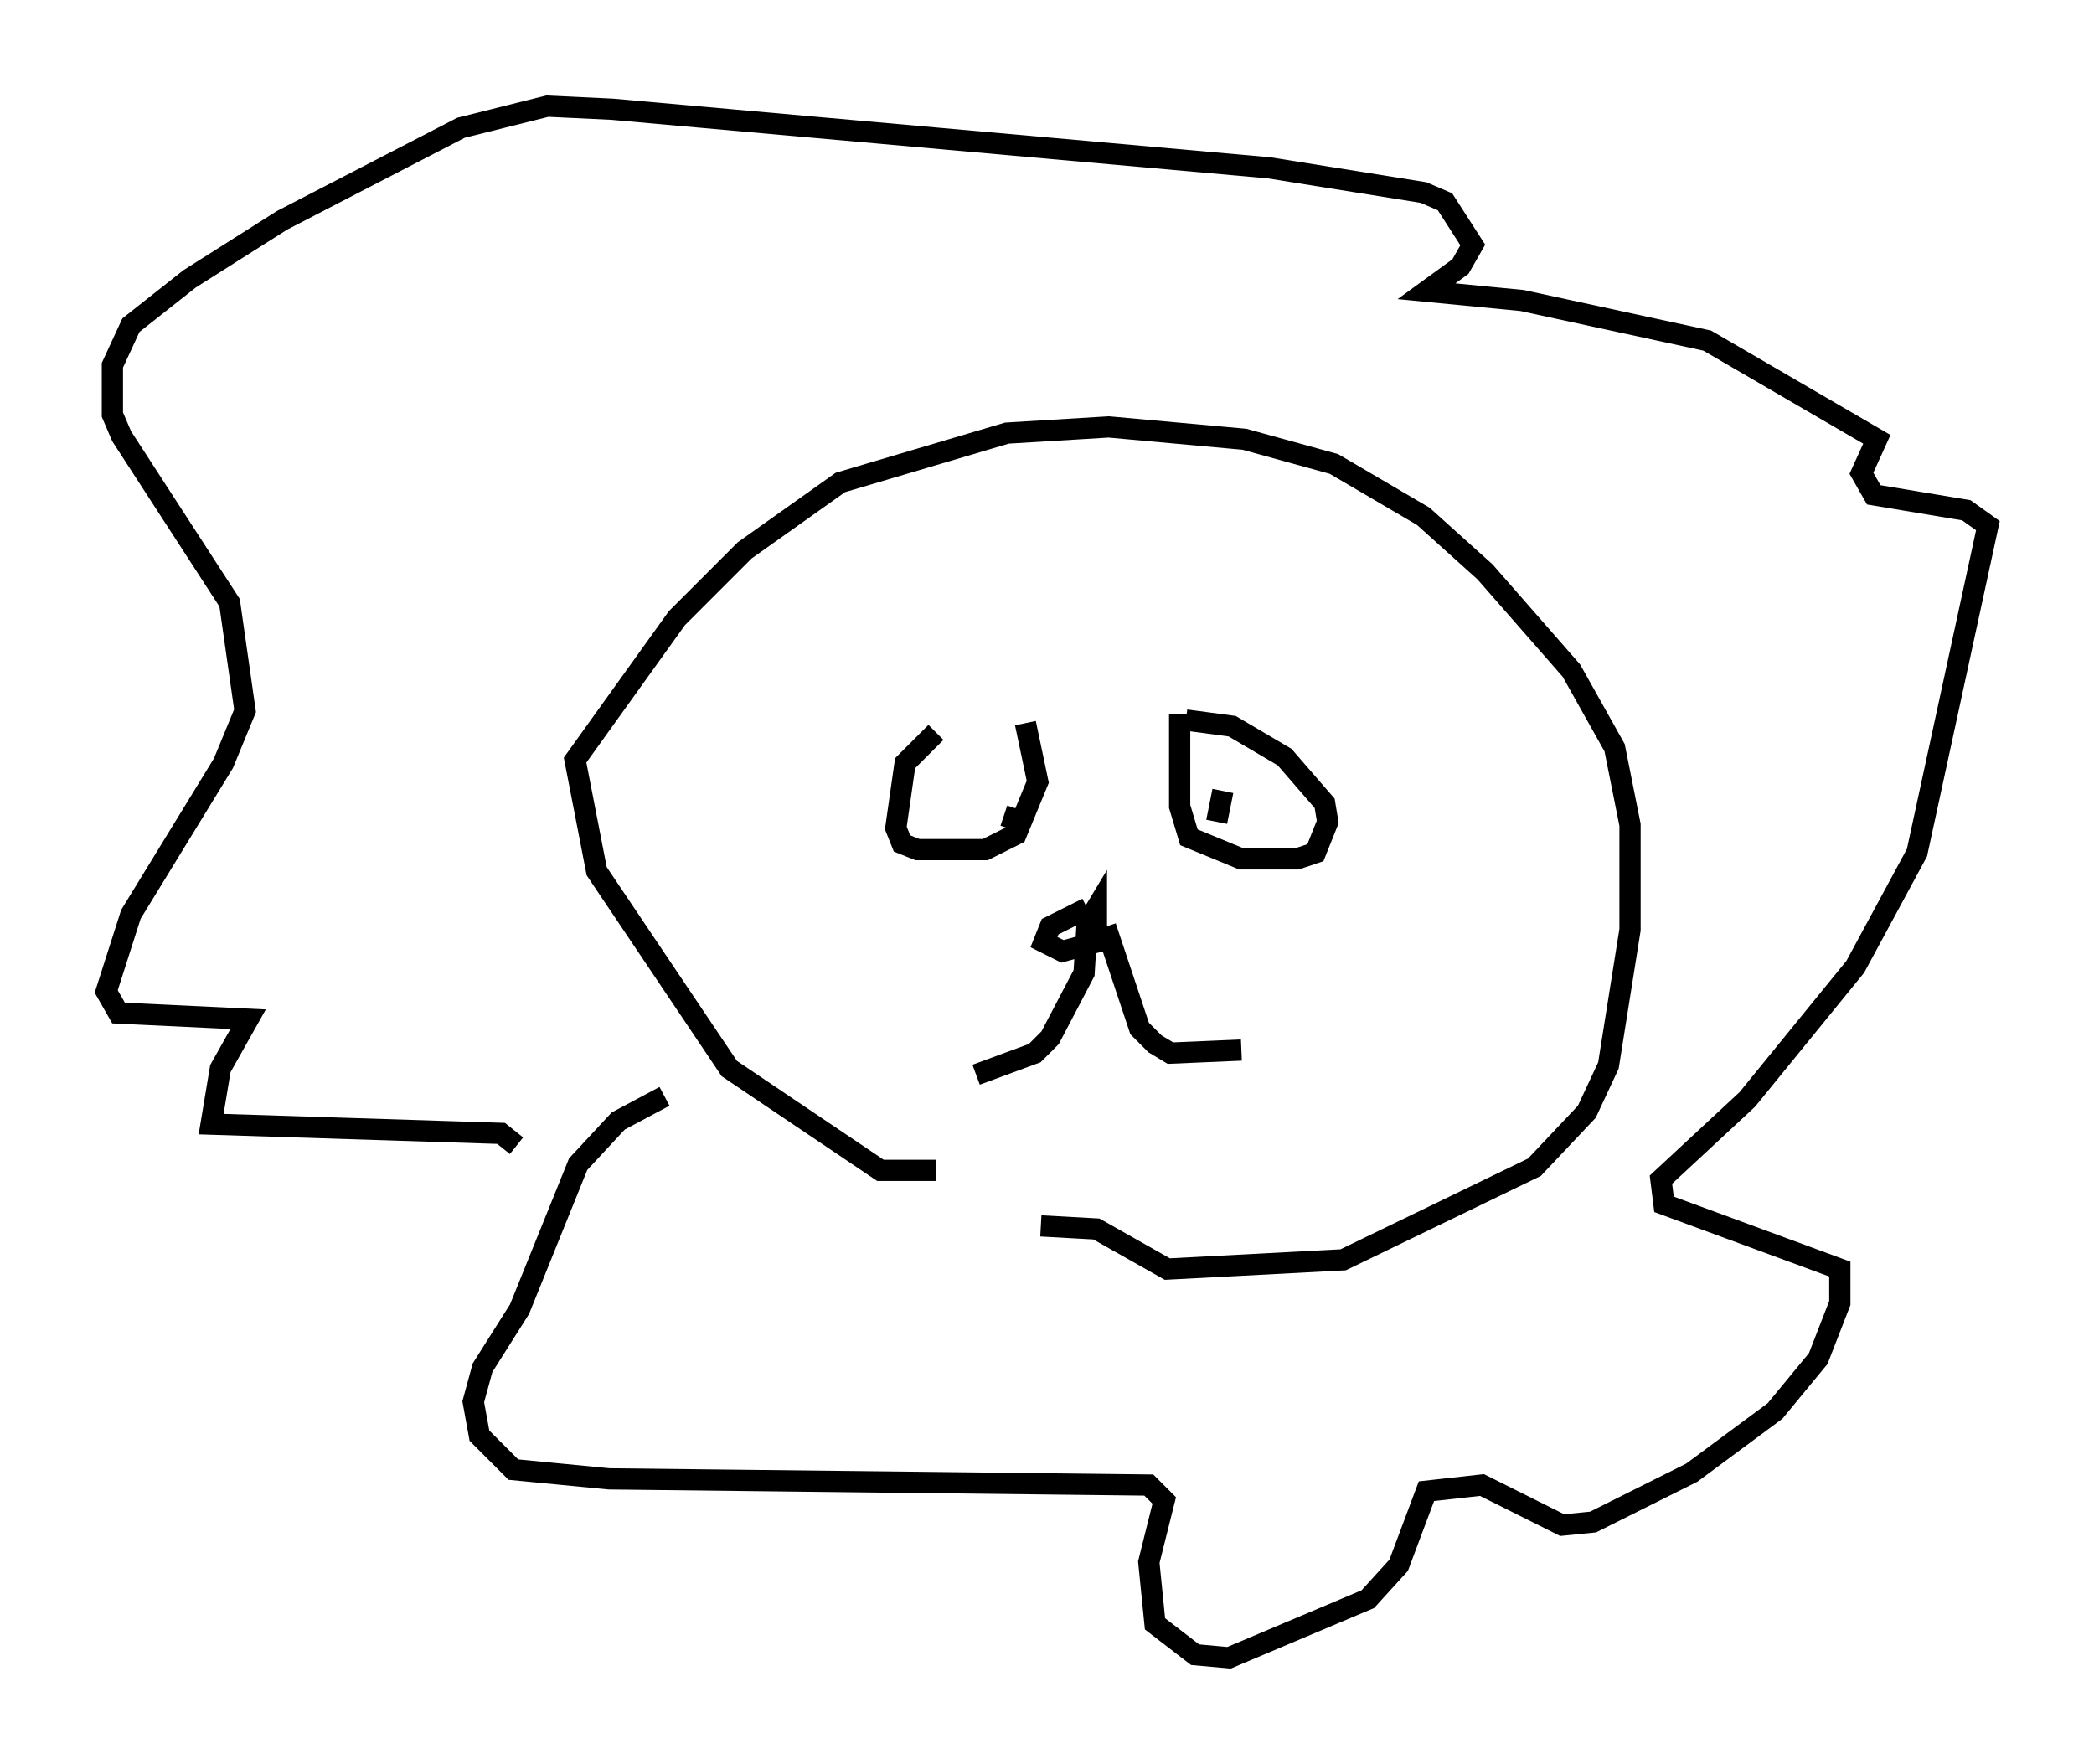 <?xml version="1.0" encoding="utf-8" ?>
<svg baseProfile="full" height="83.061" version="1.1" width="98.603" xmlns="http://www.w3.org/2000/svg" xmlns:ev="http://www.w3.org/2001/xml-events" xmlns:xlink="http://www.w3.org/1999/xlink"><defs /><rect fill="white" height="83.061" width="98.603" x="0" y="0" /><path d="M47.413, 34.05 m-3.341, 0.436 l-1.453, 1.453 -0.436, 3.05 l0.291, 0.726 0.726, 0.291 l3.196, 0.0 1.453, -0.726 l1.017, -2.469 -0.581, -2.76 m7.263, -0.436 l0.0, 4.358 0.436, 1.453 l2.469, 1.017 2.615, 0.0 l0.872, -0.291 0.581, -1.453 l-0.145, -0.872 -1.888, -2.179 l-2.469, -1.453 -2.179, -0.291 m-4.648, 8.86 l-1.743, 0.872 -0.291, 0.726 l0.872, 0.436 1.598, -0.436 l0.0, -1.598 -0.436, 0.726 l-0.145, 2.324 -1.598, 3.05 l-0.726, 0.726 -2.76, 1.017 m6.101, -6.972 l1.598, 4.793 0.726, 0.726 l0.726, 0.436 3.341, -0.145 m-10.749, -10.894 l-0.436, -0.145 m10.313, -1.162 l-0.291, 1.453 m-13.218, 16.413 l-2.615, 0.0 -7.117, -4.793 l-6.246, -9.296 -1.017, -5.229 l4.793, -6.682 3.196, -3.196 l4.503, -3.196 7.844, -2.324 l4.793, -0.291 6.391, 0.581 l4.212, 1.162 4.212, 2.469 l2.905, 2.615 4.067, 4.648 l2.034, 3.631 0.726, 3.631 l0.0, 4.939 -1.017, 6.391 l-1.017, 2.179 -2.469, 2.615 l-9.006, 4.358 -8.279, 0.436 l-3.341, -1.888 -2.615, -0.145 m-17.721, -6.101 l-2.179, 1.162 -1.888, 2.034 l-2.76, 6.827 -1.743, 2.76 l-0.436, 1.598 0.291, 1.598 l1.598, 1.598 4.503, 0.436 l25.419, 0.291 0.726, 0.726 l-0.726, 2.905 0.291, 2.905 l1.888, 1.453 1.598, 0.145 l6.536, -2.76 1.453, -1.598 l1.307, -3.486 2.615, -0.291 l3.777, 1.888 1.453, -0.145 l4.648, -2.324 3.922, -2.905 l2.034, -2.469 1.017, -2.615 l0.0, -1.598 -8.279, -3.05 l-0.145, -1.162 4.067, -3.777 l5.084, -6.246 2.905, -5.374 l3.341, -15.397 -1.017, -0.726 l-4.358, -0.726 -0.581, -1.017 l0.726, -1.598 -7.989, -4.648 l-8.715, -1.888 -4.503, -0.436 l1.598, -1.162 0.581, -1.017 l-1.307, -2.034 -1.017, -0.436 l-7.263, -1.162 -30.938, -2.76 l-3.05, -0.145 -4.067, 1.017 l-8.425, 4.358 -4.358, 2.76 l-2.76, 2.179 -0.872, 1.888 l0.0, 2.324 0.436, 1.017 l5.084, 7.844 0.726, 5.084 l-1.017, 2.469 -4.358, 7.117 l-1.162, 3.631 0.581, 1.017 l6.101, 0.291 -1.307, 2.324 l-0.436, 2.615 13.654, 0.436 l0.726, 0.581 " fill="none" stroke="black" stroke-width="1" /></svg>